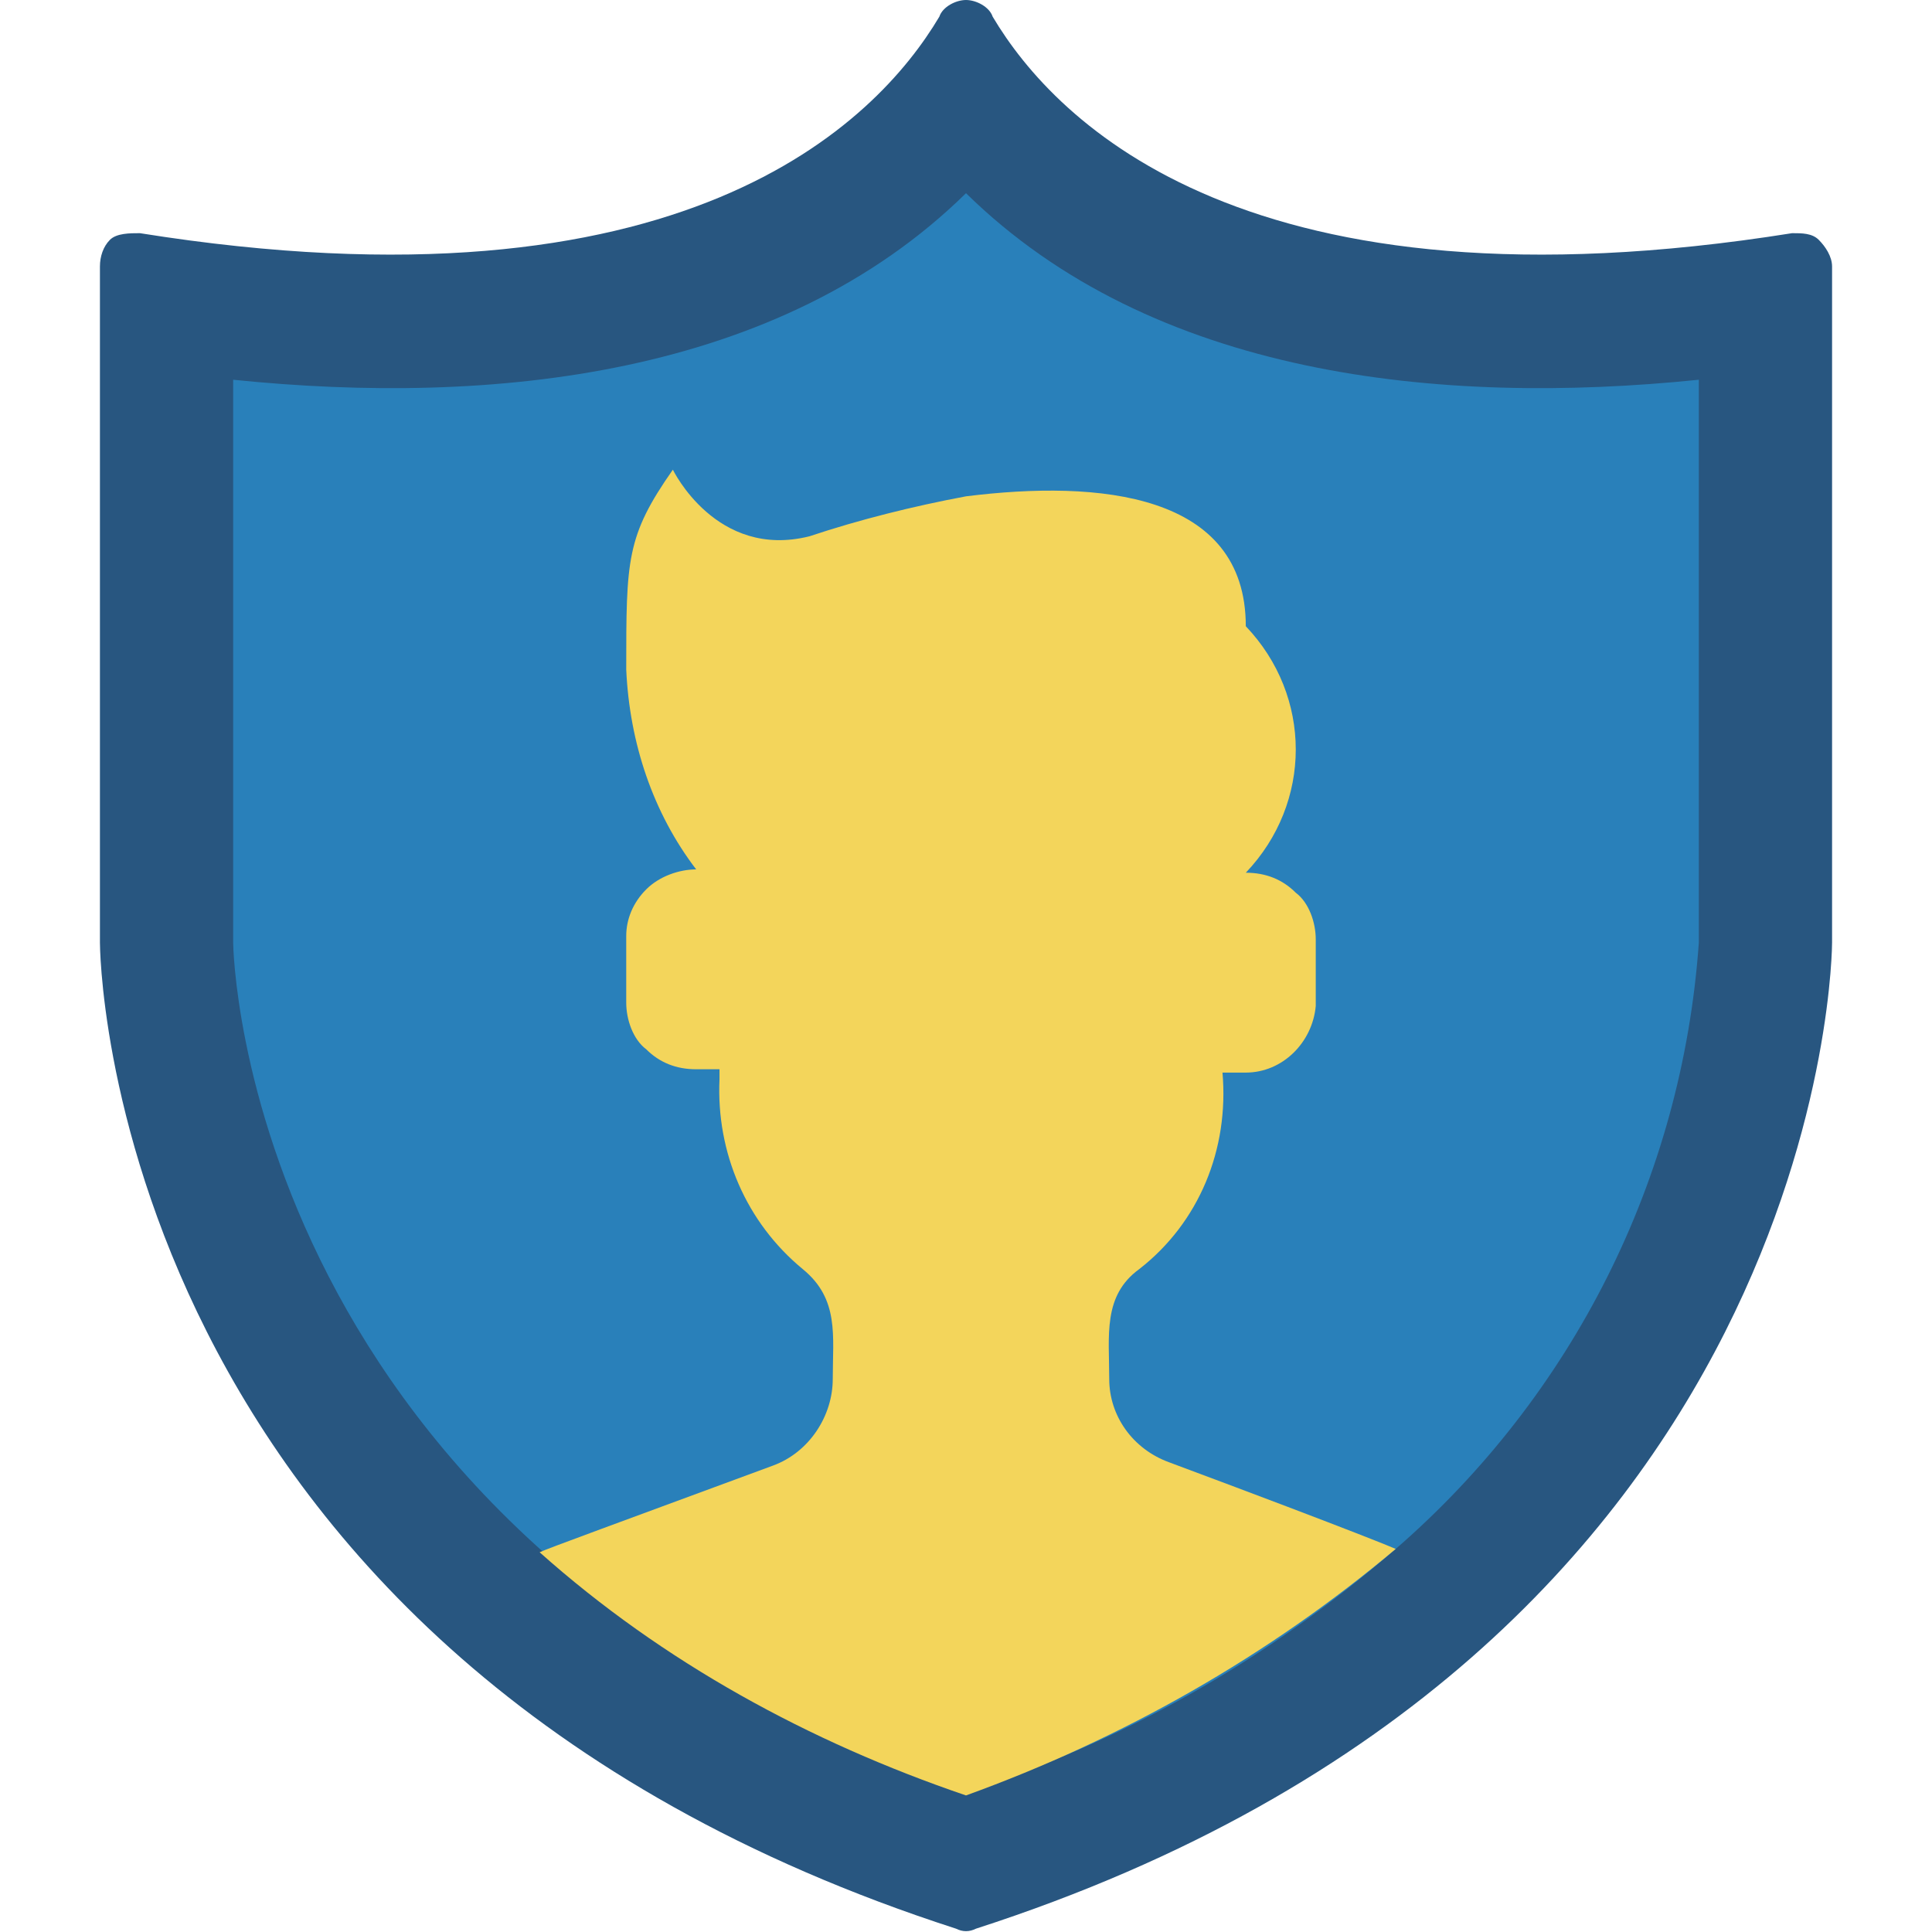 <svg id="Capa_1" enable-background="new 0 0 52 58" height="512" viewBox="0 0 52 58" width="512" xmlns="http://www.w3.org/2000/svg"><path id="Shape" d="m50.8 7c.3 0 .6 0 .8.2s.4.5.4.8v20.3s0 21.3-25.7 29.6c-.2.1-.4.1-.6 0-25.7-8.3-25.7-29.6-25.7-29.6v-20.3c0-.3.1-.6.3-.8s.6-.2.9-.2c16.3 2.6 22.1-3.3 24-6.5.1-.3.5-.5.8-.5s.7.2.8.5c1.9 3.2 7.7 9.1 24 6.5z" fill="#285680"/><path d="m26 5.8c-5.6 5.5-14.2 6.4-22 5.6v16.9c0 .2.3 18 22 25.5 4.7-1.5 9.1-4 12.9-7.3 5.3-4.6 8.6-11.1 9.1-18.2v-16.9c-7.8.8-16.4-.1-22-5.6z" fill="#2980ba"/><path d="m38.9 46.5s-.9-.4-6.8-2.6c-1.1-.4-1.8-1.4-1.8-2.5 0-1.3-.2-2.5.9-3.3 1.8-1.4 2.7-3.6 2.5-5.9h.7c1.1 0 2-.9 2.1-2v-2c0-.5-.2-1.1-.6-1.4-.4-.4-.9-.6-1.5-.6 2-2.1 2-5.3 0-7.4 0-4-4.4-4.4-8.4-3.9-1.6.3-3.2.7-4.7 1.2-2.8.7-4.1-2-4.1-2-1.4 2-1.4 2.7-1.4 6 .1 2.2.8 4.3 2.1 6-.5 0-1.1.2-1.5.6s-.6.9-.6 1.4v2c0 .5.2 1.1.6 1.4.4.4.9.6 1.5.6h.7v.3c-.1 2.2.8 4.3 2.5 5.7 1.1.9.9 2 .9 3.3 0 1.1-.7 2.2-1.8 2.6-4.6 1.7-6.8 2.5-7 2.6 3.7 3.3 8.1 5.7 12.8 7.3 4.7-1.7 9.1-4.2 12.9-7.4z" fill="#f3d55b"/></svg>